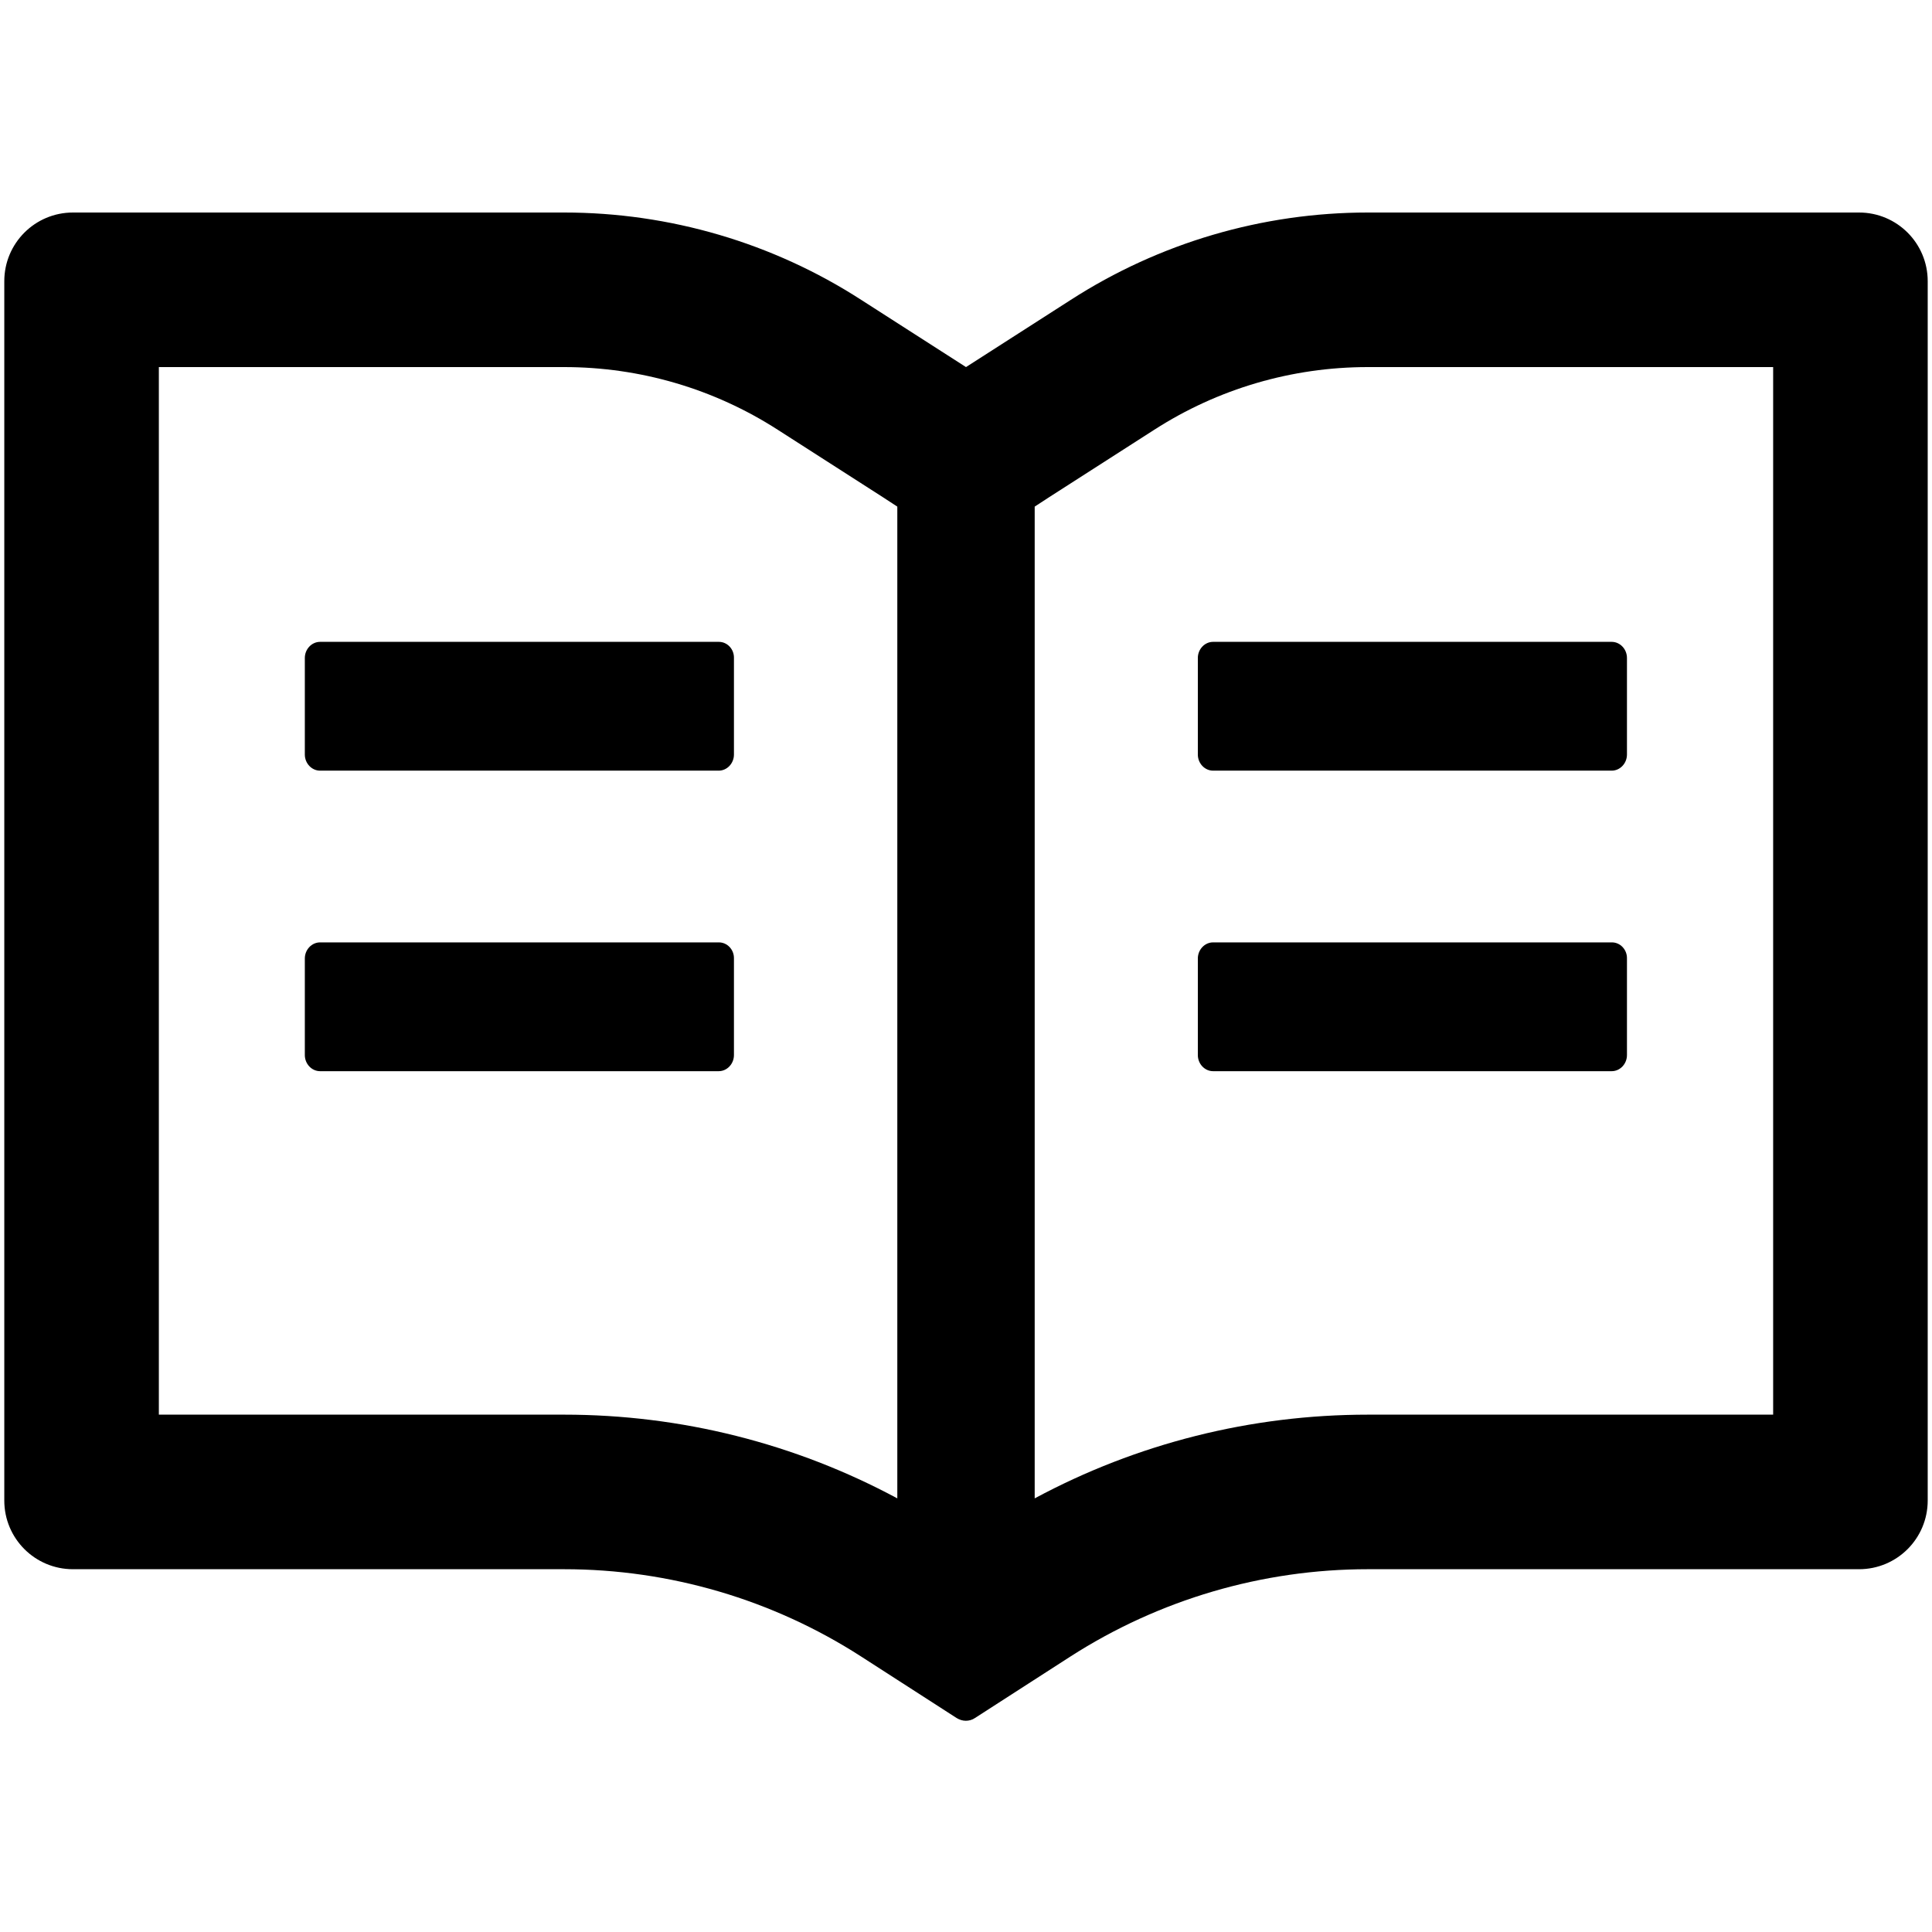 <?xml version="1.0" standalone="no"?><!DOCTYPE svg PUBLIC "-//W3C//DTD SVG 1.1//EN" "http://www.w3.org/Graphics/SVG/1.1/DTD/svg11.dtd"><svg t="1538213689063" class="icon" style="" viewBox="0 0 1024 1024" version="1.1" xmlns="http://www.w3.org/2000/svg" p-id="1559" xmlns:xlink="http://www.w3.org/1999/xlink" width="200" height="200"><defs><style type="text/css"></style></defs><path d="M985.316 112.64H724.992c-55.865 0-110.478 16.043-157.468 46.308L512 194.56l-55.524-35.612C409.6 128.683 354.873 112.64 299.008 112.64H38.684c-20.139 0-36.409 16.27-36.409 36.409v646.258c0 20.139 16.27 36.409 36.409 36.409h260.324c55.865 0 110.478 16.043 157.468 46.308l50.517 32.54c1.479 0.91 3.186 1.479 4.892 1.479s3.413-0.455 4.892-1.479l50.517-32.54C614.4 847.758 669.127 831.716 724.992 831.716H985.316c20.139 0 36.409-16.27 36.409-36.409V149.049c0-20.139-16.27-36.409-36.409-36.409zM299.008 749.796H84.196V194.56h214.812c40.277 0 79.417 11.492 113.209 33.223l55.524 35.612 7.851 5.12v525.653c-54.158-29.127-114.688-44.373-176.583-44.373z m640.796 0H724.992c-61.895 0-122.425 15.246-176.583 44.373V268.516l7.851-5.12 55.524-35.612c33.792-21.732 72.932-33.223 113.209-33.223H939.804v555.236z" p-id="1560"></path><path d="M381.042 340.196H169.643c-4.437 0-8.078 3.868-8.078 8.533v51.2c0 4.665 3.641 8.533 8.078 8.533h211.285c4.437 0 8.078-3.868 8.078-8.533v-51.2c0.114-4.665-3.527-8.533-7.964-8.533zM634.88 348.729v51.2c0 4.665 3.641 8.533 8.078 8.533h211.285c4.437 0 8.078-3.868 8.078-8.533v-51.2c0-4.665-3.641-8.533-8.078-8.533H642.958c-4.437 0-8.078 3.868-8.078 8.533zM381.042 499.484H169.643c-4.437 0-8.078 3.868-8.078 8.533v51.2c0 4.665 3.641 8.533 8.078 8.533h211.285c4.437 0 8.078-3.868 8.078-8.533v-51.2c0.114-4.665-3.527-8.533-7.964-8.533zM854.357 499.484H642.958c-4.437 0-8.078 3.868-8.078 8.533v51.2c0 4.665 3.641 8.533 8.078 8.533h211.285c4.437 0 8.078-3.868 8.078-8.533v-51.2c0.114-4.665-3.527-8.533-7.964-8.533z" p-id="1561"></path></svg>